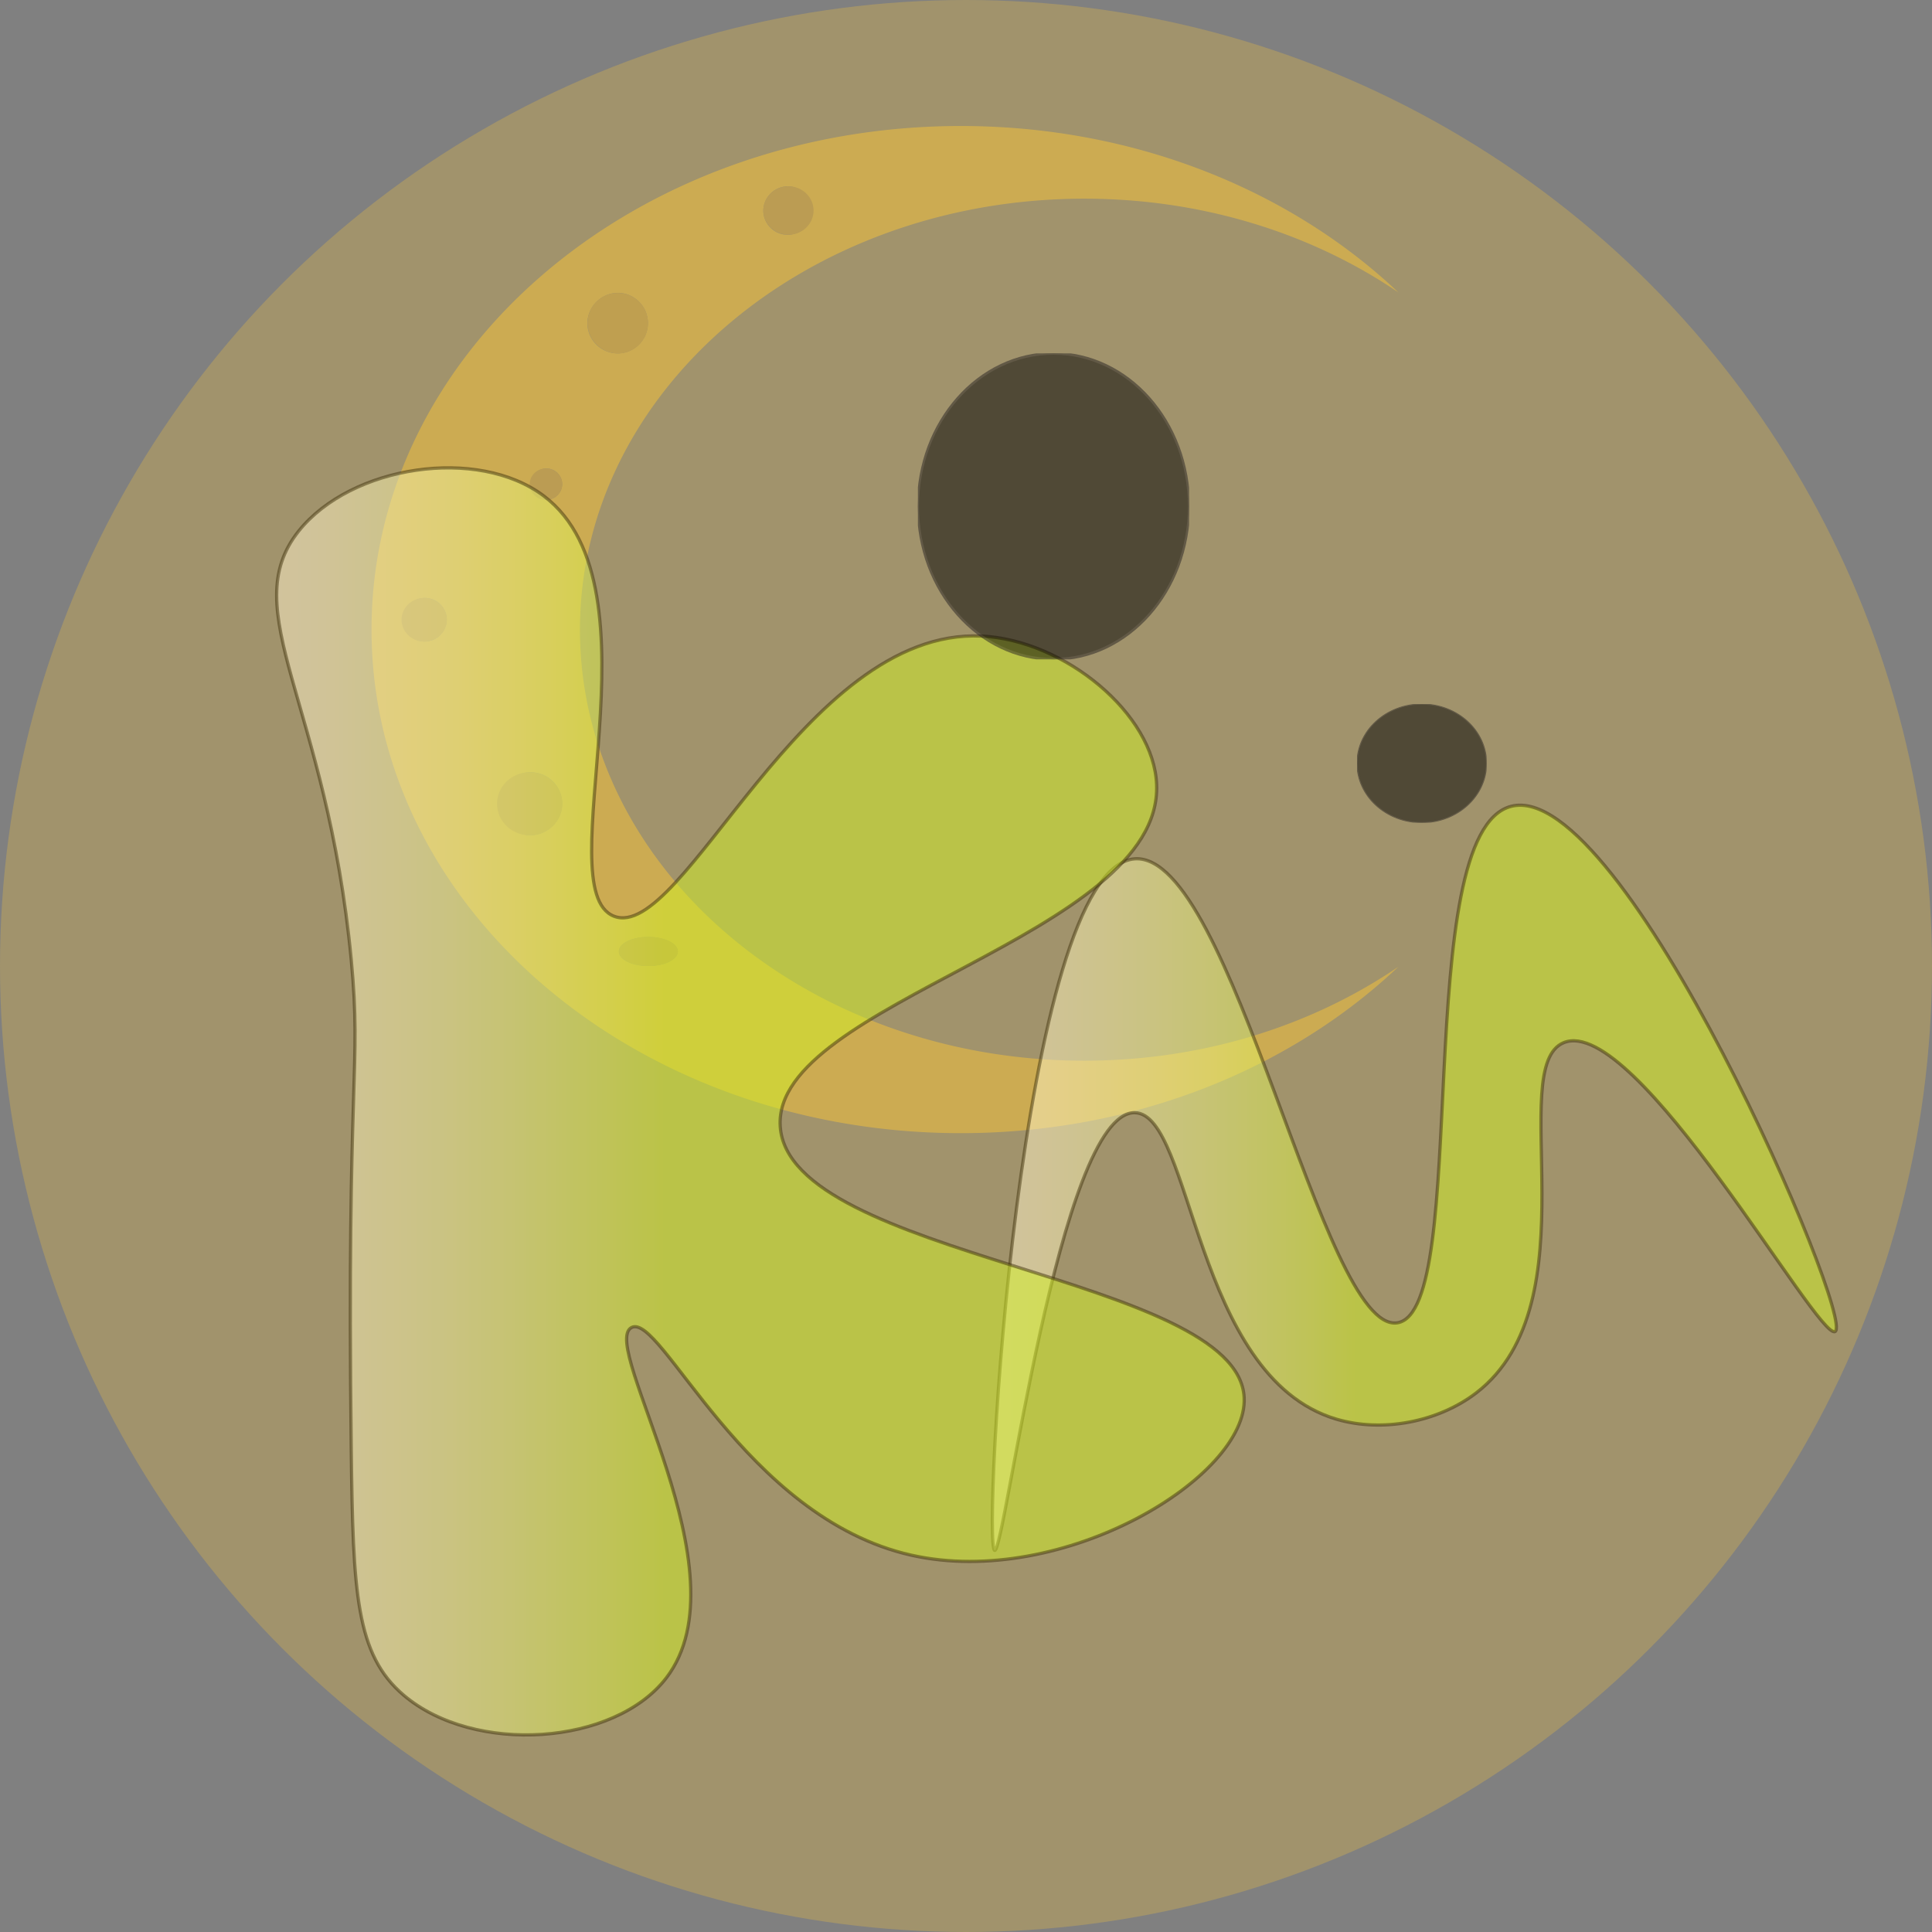 <svg xmlns="http://www.w3.org/2000/svg" xmlns:xlink="http://www.w3.org/1999/xlink" viewBox="0 0 592 592"><rect x="0" y="0" width="592" height="592" fill="#808080" stroke="none"/><defs><style>.cls-1{fill:none;stroke:#231f20;}.cls-1,.cls-6,.cls-7{stroke-miterlimit:10;}.cls-2{opacity:0.46;}.cls-3,.cls-8{fill:#ffc835;}.cls-4{fill:#d8a32e;}.cls-5{fill:#cc9a36;}.cls-6,.cls-7{stroke:#000;}.cls-6{opacity:0.51;fill:url(#linear-gradient);}.cls-7{opacity:0.51;fill:url(#linear-gradient-2);}.cls-8{opacity:0.26;}.cls-9{opacity:0.5;}</style><linearGradient id="linear-gradient" x1="824.8" y1="622.58" x2="1083.44" y2="622.58" gradientUnits="userSpaceOnUse"><stop offset="0" stop-color="#fff"/><stop offset="0.04" stop-color="#fdfff7"/><stop offset="0.1" stop-color="#f7ffe1"/><stop offset="0.18" stop-color="#edffbd"/><stop offset="0.27" stop-color="#e0ff8c"/><stop offset="0.37" stop-color="#cfff4d"/><stop offset="0.43" stop-color="#c3ff1f"/></linearGradient><linearGradient id="linear-gradient-2" x1="605.51" y1="599.16" x2="901.99" y2="599.16" gradientUnits="userSpaceOnUse"><stop offset="0" stop-color="#fff"/><stop offset="0.04" stop-color="#fdfff7"/><stop offset="0.09" stop-color="#f7ffe1"/><stop offset="0.17" stop-color="#edffbd"/><stop offset="0.25" stop-color="#e0ff8c"/><stop offset="0.34" stop-color="#cfff4d"/><stop offset="0.4" stop-color="#c3ff1f"/></linearGradient><symbol id="Star" data-name="Star" viewBox="0 0 124.01 117.2"><ellipse cx="62" cy="58.6" rx="61.99" ry="58.58"/><ellipse class="cls-1" cx="62" cy="58.6" rx="61.99" ry="58.58"/></symbol></defs><g id="Layer_8" data-name="Layer 8" class="cls-2"><path class="cls-3" d="M853,586.69c-85.35,0-154.55-59.13-154.55-132.07S767.62,322.56,853,322.56c36.39,0,69.83,10.75,96.24,28.73-33.05-31.3-80.88-51-134.1-51-99.72,0-180.56,69.08-180.56,154.3s80.84,154.31,180.56,154.31c53.22,0,101-19.68,134.1-51C922.8,575.94,889.36,586.69,853,586.69ZM762.33,318.77a7.43,7.43,0,1,1-7.7,7.42A7.56,7.56,0,0,1,762.33,318.77Zm-52,32.64a9.28,9.28,0,1,1-9.62,9.28A9.46,9.46,0,0,1,710.37,351.41ZM650.71,458.26a6.68,6.68,0,1,1,6.93-6.68A6.81,6.81,0,0,1,650.71,458.26ZM683,517.62a9.66,9.66,0,1,1,10-9.65A9.83,9.83,0,0,1,683,517.62Zm5-102.76a4.82,4.82,0,1,1,5-4.82A4.91,4.91,0,0,1,688,414.86Zm31.37,142.82c-5,0-9-2-9-4.45s4-4.45,9-4.45,9.05,2,9.05,4.45S724.41,557.68,719.41,557.68Z" transform="translate(-520.74 -261.68)"/><path class="cls-4" d="M710.37,370a9.28,9.28,0,1,0-9.62-9.27A9.45,9.45,0,0,0,710.37,370Z" transform="translate(-520.74 -261.68)"/><ellipse class="cls-5" cx="129.98" cy="189.9" rx="6.93" ry="6.68"/><ellipse class="cls-5" cx="162.31" cy="246.29" rx="10.01" ry="9.65"/><ellipse class="cls-5" cx="167.31" cy="148.36" rx="5" ry="4.82"/><ellipse class="cls-5" cx="198.68" cy="291.55" rx="9.04" ry="4.45"/><ellipse class="cls-5" cx="241.59" cy="64.51" rx="7.7" ry="7.42"/></g><g id="Layer_2" data-name="Layer 2"><path class="cls-6" d="M999.89,581.17c22-9,78,91.41,83.15,88.52,6.39-3.61-64.88-169.75-99.25-160.94-31.16,8-12.07,154.71-34.87,158.26-23,3.57-50.48-144.28-80.47-142.17-35.34,2.5-46.84,211.39-42.91,211.91,3.16.42,19.83-134.48,42.91-134.12,17.82.28,18,80.82,61.7,93.88,14.14,4.23,31.23.92,42.91-8C1009.1,660.83,981.83,588.59,999.89,581.17Z" transform="translate(-520.74 -261.68)"/><path class="cls-7" d="M628.37,555.83c3.21,33.83-1.44,33.94,0,150.21.54,43.86,1.44,62.68,16.09,75.1,21.63,18.33,64.58,15.42,80.48-5.36,24.72-32.33-20.74-101.8-10.73-107.3,9-5,34.53,58.25,85.83,69.75,46.4,10.39,103.11-24,101.93-48.29-1.82-37.35-139.64-42.74-142.16-83.15-2.36-37.85,117-58.48,115.34-104.61-.77-21.7-28.14-44.38-53.65-45.6C766.71,454,730,550.77,708.84,542.41c-20.67-8.18,15.94-100.54-21.46-128.75-20.24-15.26-59-9.4-75.1,10.73C592.78,448.85,620.87,476.82,628.37,555.83Z" transform="translate(-520.74 -261.68)"/></g><g id="Layer_1" data-name="Layer 1"><circle class="cls-8" cx="296" cy="296" r="296"/></g><g id="Layer_5" data-name="Layer 5" class="cls-9"><use width="124.01" height="117.2" transform="translate(415.82 215.74) scale(0.32 0.31)" xlink:href="#Star"/><use width="124.01" height="117.2" transform="translate(281.26 108.28) scale(0.67 0.8)" xlink:href="#Star"/></g></svg>